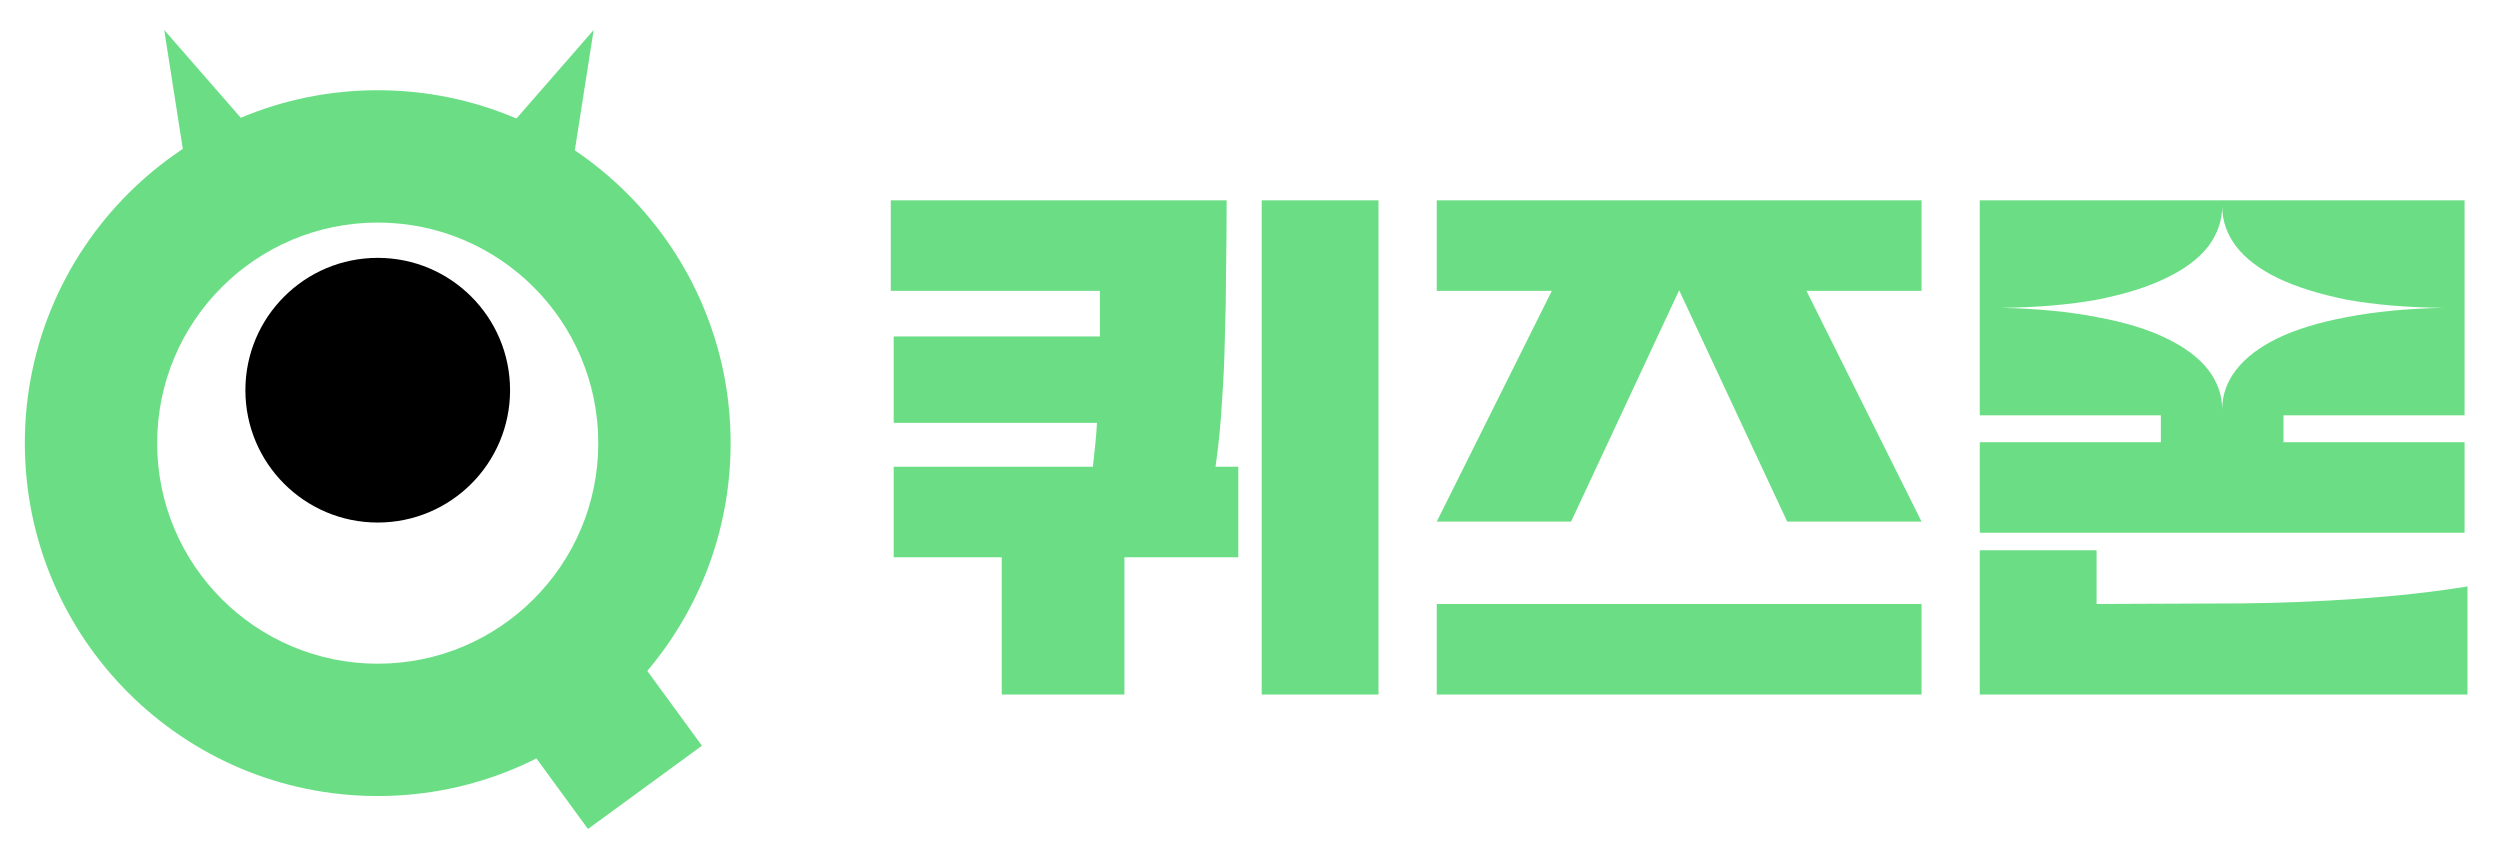 <svg width="321" height="108" viewBox="0 0 321 108" fill="none" xmlns="http://www.w3.org/2000/svg">
<rect x="0" y="0" width="321" height="108" fill="#808080" stroke="none"/>
<g clip-path="url(#clip0_24_23)">
<path d="M337 -19H-13C-26.807 -19 -38 -7.807 -38 6V106C-38 119.807 -26.807 131 -13 131H337C350.807 131 362 119.807 362 106V6C362 -7.807 350.807 -19 337 -19Z" fill="white"/>
<path d="M96 -19H1C-12.807 -19 -24 -7.807 -24 6V101C-24 114.807 -12.807 126 1 126H96C109.807 126 121 114.807 121 101V6C121 -7.807 109.807 -19 96 -19Z" fill="white"/>
<path d="M48.5 102.211C73.525 102.211 93.812 81.924 93.812 56.898C93.812 31.873 73.525 11.586 48.5 11.586C23.475 11.586 3.188 31.873 3.188 56.898C3.188 81.924 23.475 102.211 48.5 102.211Z" fill="#6BDE85"/>
<path d="M90.129 95.749L63.394 59.164L48.76 69.858L75.495 106.443L90.129 95.749Z" fill="#6BDE85"/>
<path d="M48.5 85.219C64.141 85.219 76.82 72.539 76.82 56.898C76.82 41.258 64.141 28.578 48.5 28.578C32.859 28.578 20.18 41.258 20.18 56.898C20.18 72.539 32.859 85.219 48.5 85.219Z" fill="white"/>
<path d="M48.5 67.094C57.885 67.094 65.492 59.486 65.492 50.102C65.492 40.717 57.885 33.109 48.5 33.109C39.115 33.109 31.508 40.717 31.508 50.102C31.508 59.486 39.115 67.094 48.5 67.094Z" fill="black"/>
<path d="M76.227 3.848L72.123 30.058L58.786 23.839L76.227 3.848Z" fill="#6BDE85"/>
<path d="M21.083 3.848L38.523 23.839L25.186 30.058L21.083 3.848Z" fill="#6BDE85"/>
<path d="M114.75 59.925H140.325C140.425 58.975 140.525 58.05 140.625 57.15C140.725 56.2 140.8 55.25 140.85 54.3H114.75V43.2H141.225V37.35H114.375V25.725H157.5C157.5 28.825 157.475 31.825 157.425 34.725C157.425 37.625 157.375 40.475 157.275 43.275C157.225 46.075 157.1 48.85 156.9 51.6C156.75 54.35 156.475 57.125 156.075 59.925H159V71.55H144.375V89.175H128.625V71.55H114.75V59.925ZM162 25.725H177V89.175H162V25.725ZM184.477 25.725H246.727V37.35H231.952L246.727 66.975H229.477L215.602 37.275L201.727 66.975H184.477L199.252 37.35H184.477V25.725ZM184.477 77.55H246.727V89.175H184.477V77.55ZM254.203 25.725H316.453V53.325H293.203V56.775H316.453V68.4H254.203V56.775H277.453V53.325H254.203V25.725ZM285.328 52.575C285.328 50.725 285.928 49.025 287.128 47.475C288.328 45.925 290.103 44.575 292.453 43.425C294.853 42.275 297.803 41.375 301.303 40.725C304.853 40.025 308.978 39.625 313.678 39.525C308.978 39.475 304.853 39.125 301.303 38.475C297.803 37.775 294.853 36.85 292.453 35.7C290.103 34.55 288.328 33.2 287.128 31.65C285.928 30.05 285.328 28.325 285.328 26.475C285.328 28.325 284.728 30.05 283.528 31.65C282.328 33.2 280.528 34.55 278.128 35.7C275.778 36.85 272.828 37.775 269.278 38.475C265.728 39.125 261.603 39.475 256.903 39.525C261.603 39.625 265.728 40.025 269.278 40.725C272.828 41.375 275.778 42.275 278.128 43.425C280.528 44.575 282.328 45.925 283.528 47.475C284.728 49.025 285.328 50.725 285.328 52.575ZM269.203 70.65V77.55L287.953 77.475C292.853 77.425 297.803 77.225 302.803 76.875C307.803 76.525 312.478 76 316.828 75.3V89.175H254.203V70.65H269.203Z" fill="#6BDE85"/>
</g>
<defs>
<clipPath id="clip0_24_23">
<rect width="321" height="108" fill="white"/>
</clipPath>
</defs>
</svg>

